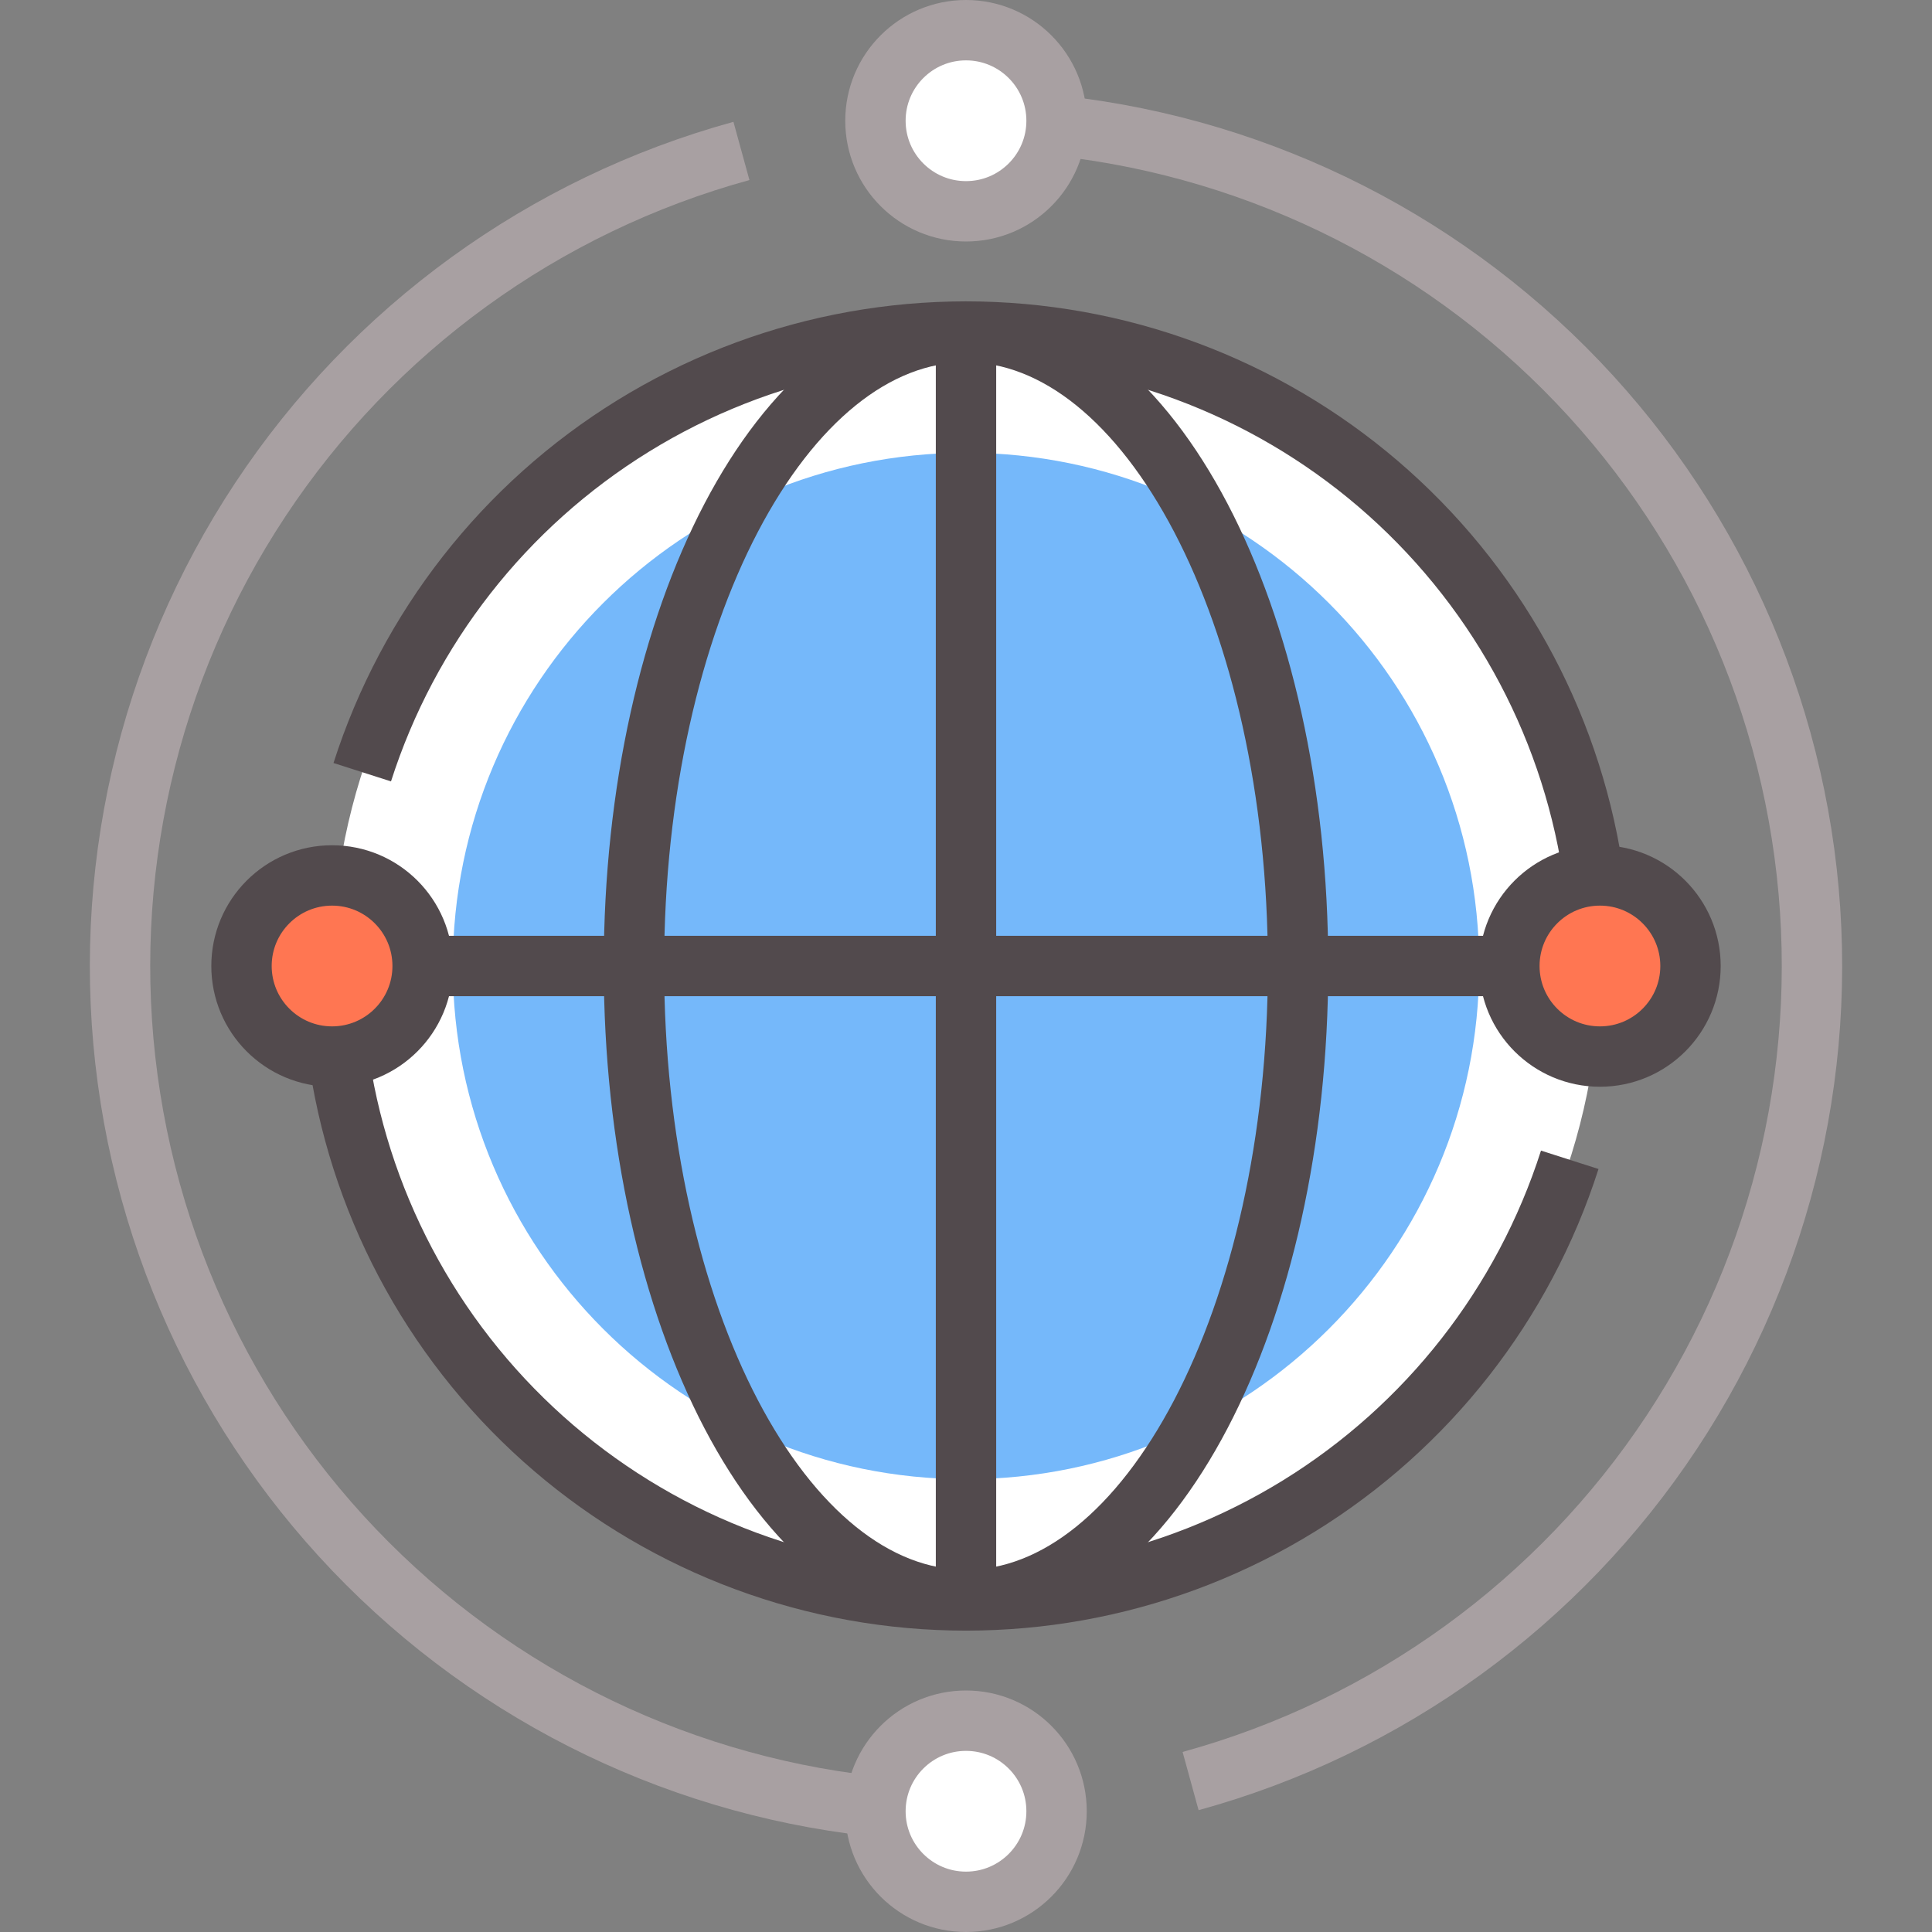<svg width="64" height="64" viewBox="0 0 64 64" fill="none" xmlns="http://www.w3.org/2000/svg">
<rect x="0" y="0" width="64" height="64" fill="#808080" stroke="none"/>
<path d="M32 53C43.598 53 53 43.598 53 32C53 20.402 43.598 11 32 11C20.402 11 11 20.402 11 32C11 43.598 20.402 53 32 53Z" fill="white"/>
<path d="M32 49C41.389 49 49 41.389 49 32C49 22.611 41.389 15 32 15C22.611 15 15 22.611 15 32C15 41.389 22.611 49 32 49Z" fill="#75B8FA"/>
<path d="M32 4C38.78 3.994 45.332 6.449 50.439 10.908C55.546 15.367 58.862 21.528 59.771 28.247C60.68 34.965 59.12 41.786 55.381 47.441C51.642 53.097 45.978 57.204 39.44 59" stroke="#A8A0A2" stroke-width="2" stroke-miterlimit="10"/>
<path d="M32.001 60C25.221 60.006 18.669 57.551 13.561 53.092C8.454 48.633 5.138 42.472 4.229 35.754C3.32 29.035 4.88 22.214 8.619 16.558C12.358 10.903 18.023 6.796 24.561 5" stroke="#A8A0A2" stroke-width="2" stroke-miterlimit="10"/>
<path d="M32 63C33.657 63 35 61.657 35 60C35 58.343 33.657 57 32 57C30.343 57 29 58.343 29 60C29 61.657 30.343 63 32 63Z" fill="white"/>
<path d="M32 63C33.657 63 35 61.657 35 60C35 58.343 33.657 57 32 57C30.343 57 29 58.343 29 60C29 61.657 30.343 63 32 63Z" stroke="#A8A0A2" stroke-width="2" stroke-miterlimit="10"/>
<path d="M32 7C33.657 7 35 5.657 35 4C35 2.343 33.657 1 32 1C30.343 1 29 2.343 29 4C29 5.657 30.343 7 32 7Z" fill="white"/>
<path d="M32 7C33.657 7 35 5.657 35 4C35 2.343 33.657 1 32 1C30.343 1 29 2.343 29 4C29 5.657 30.343 7 32 7Z" stroke="#A8A0A2" stroke-width="2" stroke-miterlimit="10"/>
<path d="M52 38.42C50.473 43.191 47.29 47.259 43.027 49.889C38.764 52.519 33.7 53.539 28.751 52.764C23.802 51.989 19.293 49.471 16.038 45.663C12.783 41.855 10.996 37.009 11 32" stroke="#524A4D" stroke-width="2" stroke-miterlimit="10"/>
<path d="M12 25.58C13.527 20.809 16.71 16.741 20.973 14.111C25.236 11.481 30.3 10.461 35.249 11.236C40.198 12.011 44.707 14.53 47.962 18.337C51.217 22.145 53.004 26.991 53 32" stroke="#524A4D" stroke-width="2" stroke-miterlimit="10"/>
<path d="M53 35C54.657 35 56 33.657 56 32C56 30.343 54.657 29 53 29C51.343 29 50 30.343 50 32C50 33.657 51.343 35 53 35Z" fill="#FF7652"/>
<path d="M11 35C12.657 35 14 33.657 14 32C14 30.343 12.657 29 11 29C9.343 29 8 30.343 8 32C8 33.657 9.343 35 11 35Z" fill="#FF7652"/>
<path d="M53 35C54.657 35 56 33.657 56 32C56 30.343 54.657 29 53 29C51.343 29 50 30.343 50 32C50 33.657 51.343 35 53 35Z" stroke="#524A4D" stroke-width="2" stroke-miterlimit="10"/>
<path d="M11 35C12.657 35 14 33.657 14 32C14 30.343 12.657 29 11 29C9.343 29 8 30.343 8 32C8 33.657 9.343 35 11 35Z" stroke="#524A4D" stroke-width="2" stroke-miterlimit="10"/>
<path d="M14 32H50" stroke="#524A4D" stroke-width="2" stroke-miterlimit="10"/>
<path d="M32 11V53" stroke="#524A4D" stroke-width="2" stroke-miterlimit="10"/>
<path d="M32 53C38.075 53 43 43.598 43 32C43 20.402 38.075 11 32 11C25.925 11 21 20.402 21 32C21 43.598 25.925 53 32 53Z" stroke="#524A4D" stroke-width="2" stroke-miterlimit="10"/>
</svg>
